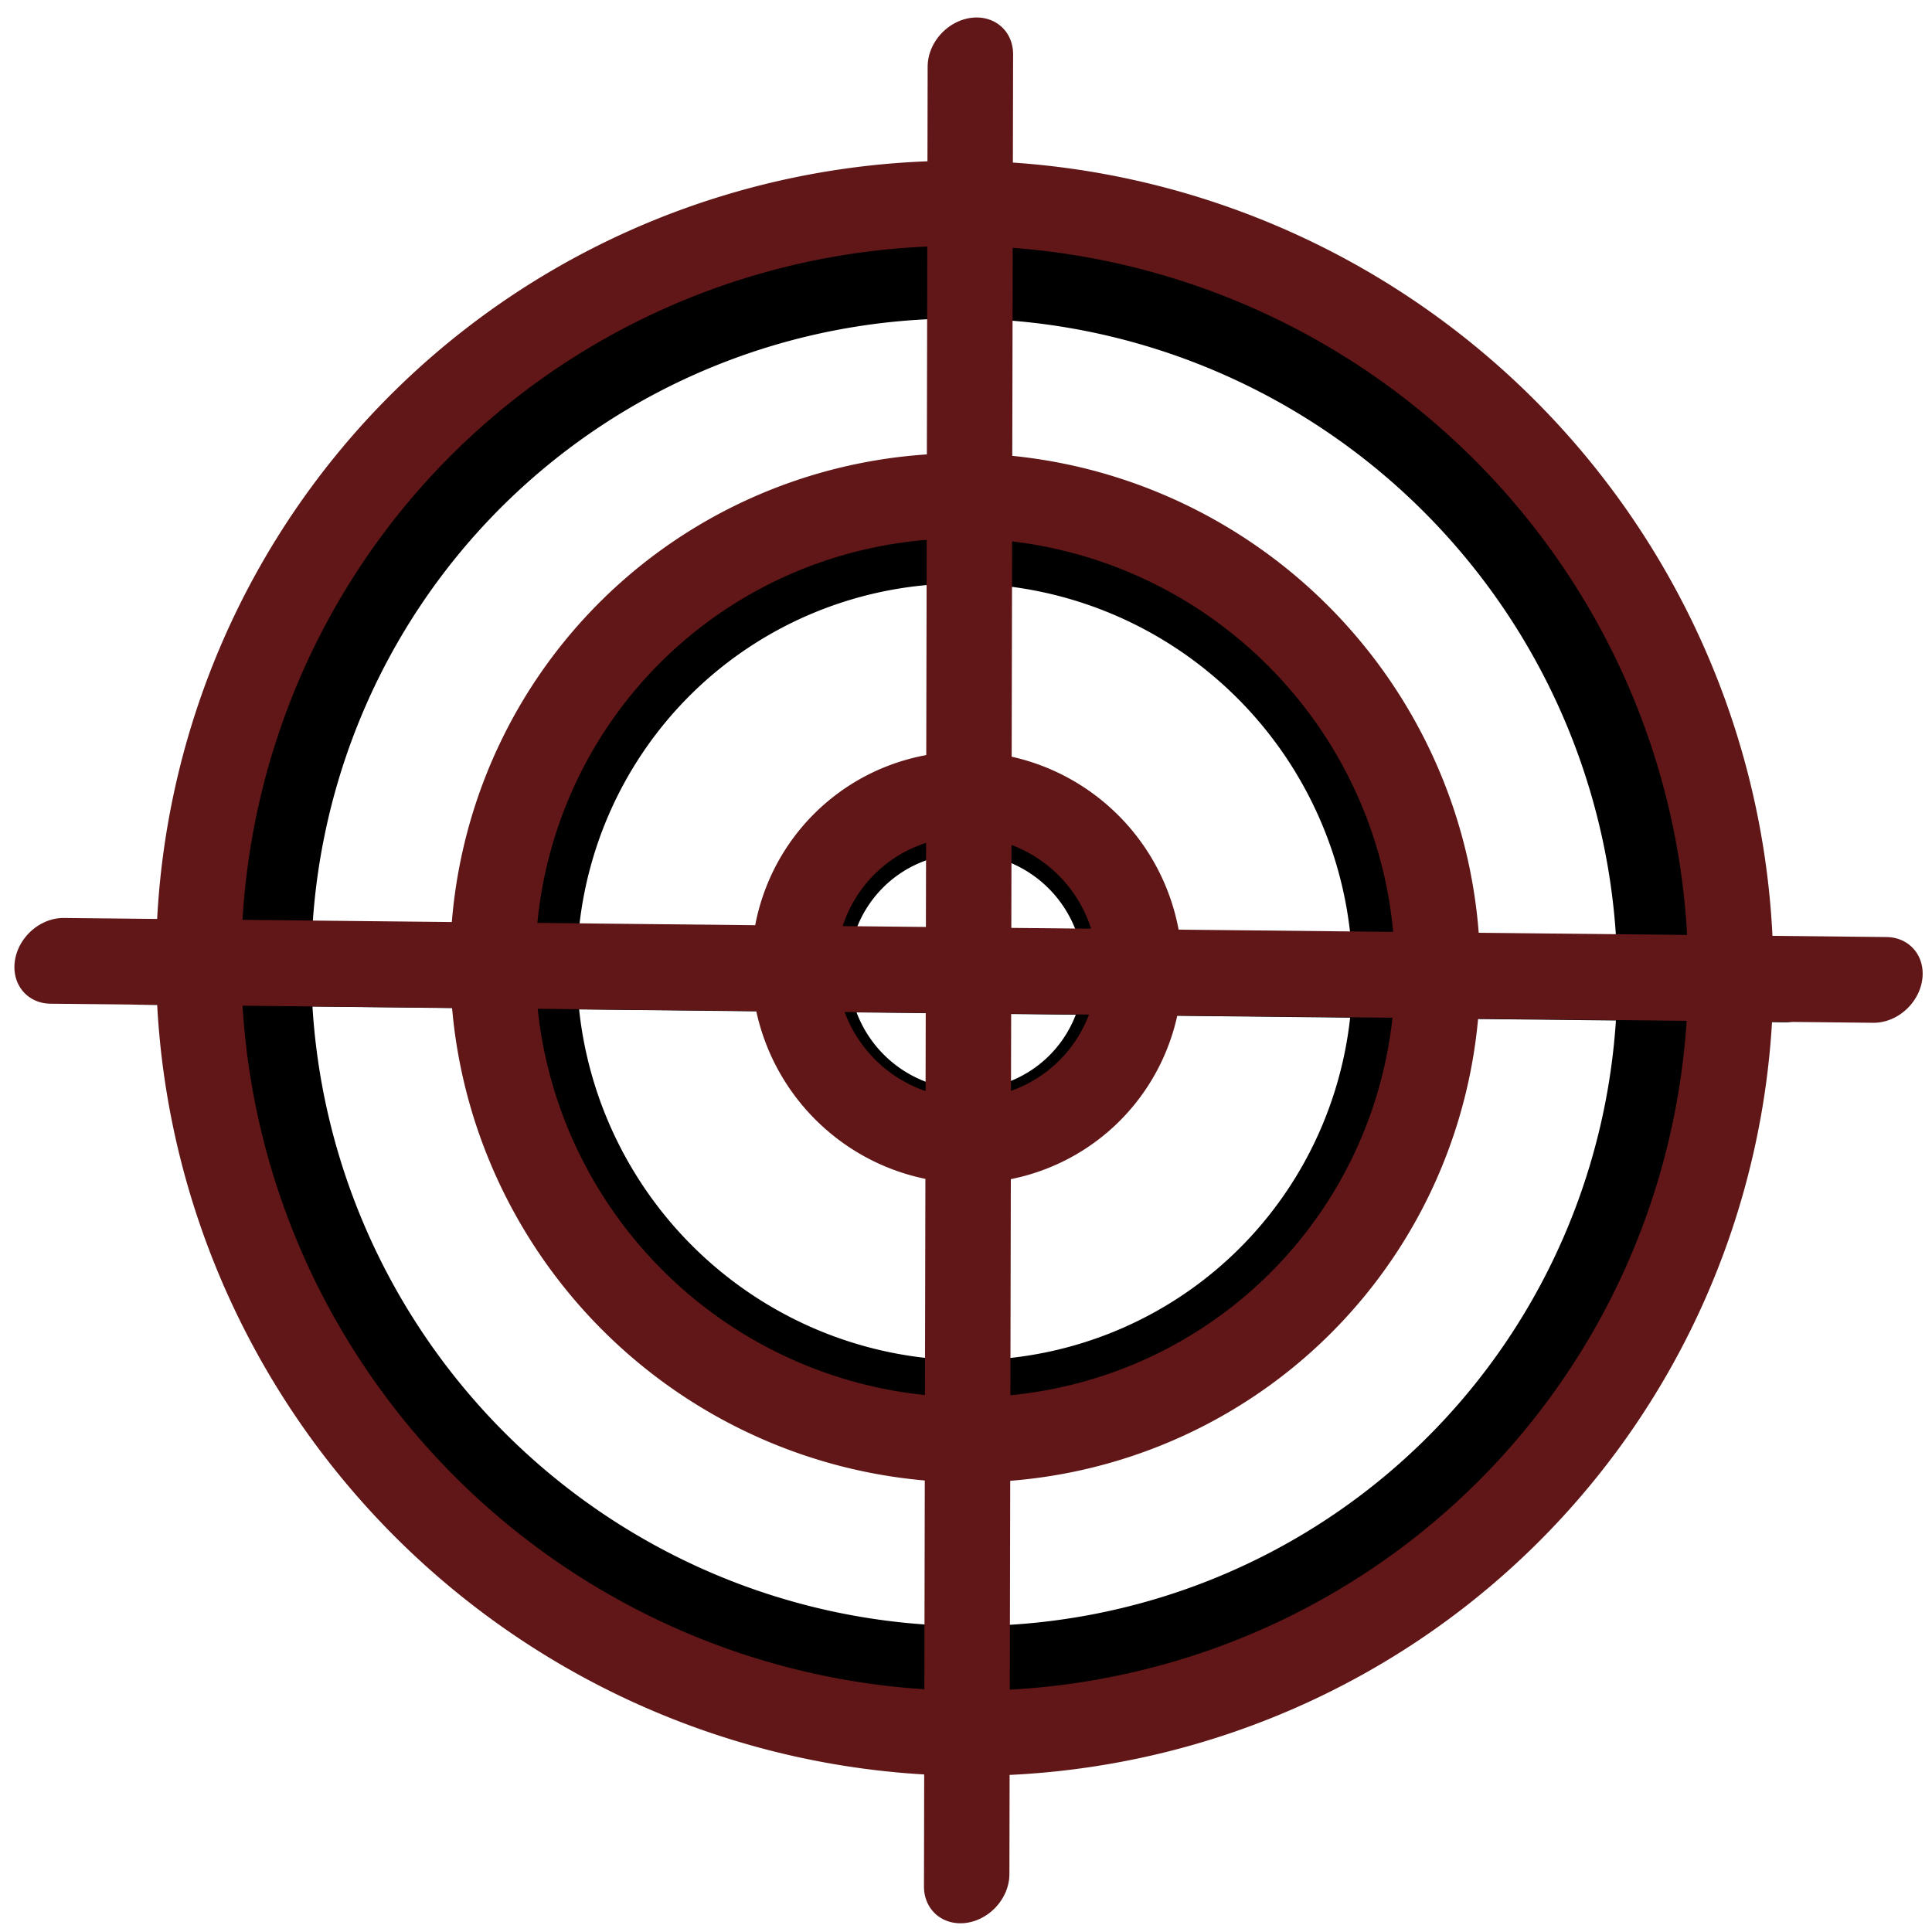 <?xml version="1.0" encoding="UTF-8" standalone="no"?>
<!-- Created with Inkscape (http://www.inkscape.org/) -->
<svg
   xmlns:dc="http://purl.org/dc/elements/1.1/"
   xmlns:cc="http://web.resource.org/cc/"
   xmlns:rdf="http://www.w3.org/1999/02/22-rdf-syntax-ns#"
   xmlns:svg="http://www.w3.org/2000/svg"
   xmlns="http://www.w3.org/2000/svg"
   xmlns:sodipodi="http://inkscape.sourceforge.net/DTD/sodipodi-0.dtd"
   xmlns:inkscape="http://www.inkscape.org/namespaces/inkscape"
   width="48"
   height="48"
   id="svg2"
   sodipodi:version="0.32"
   inkscape:version="0.43"
   sodipodi:docbase="/home/yekcim/Desktop/SVG/Weapons"
   sodipodi:docname="baz_cible.svg"
   version="1.0"
   inkscape:output_extension="org.inkscape.output.svg.inkscape">
  <defs
     id="defs4" />
  <sodipodi:namedview
     id="base"
     pagecolor="#ffffff"
     bordercolor="#666666"
     borderopacity="1.0"
     inkscape:pageopacity="0.0"
     inkscape:pageshadow="2"
     inkscape:zoom="7.9827042"
     inkscape:cx="33.949292"
     inkscape:cy="21.461498"
     inkscape:document-units="px"
     inkscape:current-layer="layer1"
     inkscape:window-width="1440"
     inkscape:window-height="825"
     inkscape:window-x="0"
     inkscape:window-y="25" />
  <g
     inkscape:label="Calque 1"
     inkscape:groupmode="layer"
     id="layer1">
    <g
       id="g1452"
       transform="matrix(1.803,-0.39,0.127,1.776,-41.384,15.342)"
       style="fill:none;fill-opacity:1;stroke:#000000;stroke-width:1.075;stroke-miterlimit:4;stroke-dasharray:none;stroke-opacity:1">
      <path
         transform="matrix(0.66,0.152,-4.840219e-2,0.671,60.375,15.868)"
         d="M -23.426 3.842 A 14.218 14.218 0 1 1  -51.862,3.842 A 14.218 14.218 0 1 1  -23.426 3.842 z"
         sodipodi:ry="14.21824"
         sodipodi:rx="14.21824"
         sodipodi:cy="3.8420315"
         sodipodi:cx="-37.643887"
         id="path1454"
         style="opacity:1;color:#000000;fill:none;fill-opacity:1;fill-rule:evenodd;stroke:#000000;stroke-width:1.603;stroke-linecap:round;stroke-linejoin:round;marker:none;marker-start:none;marker-mid:none;marker-end:none;stroke-miterlimit:4;stroke-dasharray:none;stroke-dashoffset:0;stroke-opacity:1;visibility:visible;display:inline;overflow:visible"
         sodipodi:type="arc" />
      <path
         transform="matrix(0.149,3.444551e-2,-1.095993e-2,0.152,41.022,13.432)"
         d="M -23.426 3.842 A 14.218 14.218 0 1 1  -51.862,3.842 A 14.218 14.218 0 1 1  -23.426 3.842 z"
         sodipodi:ry="14.21824"
         sodipodi:rx="14.21824"
         sodipodi:cy="3.8420315"
         sodipodi:cx="-37.643887"
         id="path1456"
         style="opacity:1;color:#000000;fill:none;fill-opacity:1;fill-rule:evenodd;stroke:#000000;stroke-width:7.081;stroke-linecap:round;stroke-linejoin:round;marker:none;marker-start:none;marker-mid:none;marker-end:none;stroke-miterlimit:4;stroke-dasharray:none;stroke-dashoffset:0;stroke-opacity:1;visibility:visible;display:inline;overflow:visible"
         sodipodi:type="arc" />
      <path
         transform="matrix(0.407,9.381333e-2,-2.984969e-2,0.414,50.786,14.661)"
         d="M -23.426 3.842 A 14.218 14.218 0 1 1  -51.862,3.842 A 14.218 14.218 0 1 1  -23.426 3.842 z"
         sodipodi:ry="14.21824"
         sodipodi:rx="14.21824"
         sodipodi:cy="3.8420315"
         sodipodi:cx="-37.643887"
         id="path1458"
         style="opacity:1;color:#000000;fill:none;fill-opacity:1;fill-rule:evenodd;stroke:#000000;stroke-width:2.6;stroke-linecap:round;stroke-linejoin:round;marker:none;marker-start:none;marker-mid:none;marker-end:none;stroke-miterlimit:4;stroke-dasharray:none;stroke-dashoffset:0;stroke-opacity:1;visibility:visible;display:inline;overflow:visible"
         sodipodi:type="arc" />
      <path
         id="path1460"
         d="M 24.225,10.186 C 46.553,15.335 46.553,15.335 46.553,15.335"
         style="fill:none;fill-opacity:1;fill-rule:evenodd;stroke:#000000;stroke-width:1.075;stroke-linecap:round;stroke-linejoin:round;stroke-miterlimit:4;stroke-dasharray:none;stroke-opacity:1" />
      <path
         id="path1462"
         d="M 36.208,1.411 C 34.57,24.11 34.57,24.11 34.57,24.11"
         style="fill:none;fill-opacity:1;fill-rule:evenodd;stroke:#000000;stroke-width:1.075;stroke-linecap:round;stroke-linejoin:round;stroke-miterlimit:4;stroke-dasharray:none;stroke-opacity:1" />
    </g>
    <g
       id="g3438"
       transform="matrix(1.996,-0.431,0.14,1.961,-48.36,14.338)"
       style="fill:none;fill-opacity:1;stroke:#611717;stroke-width:1.061;stroke-miterlimit:4;stroke-dasharray:none;stroke-opacity:1">
      <path
         transform="matrix(0.66,0.152,-4.840219e-2,0.671,60.375,15.868)"
         d="M -23.426 3.842 A 14.218 14.218 0 1 1  -51.862,3.842 A 14.218 14.218 0 1 1  -23.426 3.842 z"
         sodipodi:ry="14.21824"
         sodipodi:rx="14.21824"
         sodipodi:cy="3.8420315"
         sodipodi:cx="-37.643887"
         id="path3440"
         style="opacity:1;color:#000000;fill:none;fill-opacity:1;fill-rule:evenodd;stroke:#611717;stroke-width:1.582;stroke-linecap:round;stroke-linejoin:round;marker:none;marker-start:none;marker-mid:none;marker-end:none;stroke-miterlimit:4;stroke-dasharray:none;stroke-dashoffset:0;stroke-opacity:1;visibility:visible;display:inline;overflow:visible"
         sodipodi:type="arc" />
      <path
         transform="matrix(0.149,3.444551e-2,-1.095993e-2,0.152,41.022,13.432)"
         d="M -23.426 3.842 A 14.218 14.218 0 1 1  -51.862,3.842 A 14.218 14.218 0 1 1  -23.426 3.842 z"
         sodipodi:ry="14.21824"
         sodipodi:rx="14.21824"
         sodipodi:cy="3.8420315"
         sodipodi:cx="-37.643887"
         id="path3442"
         style="opacity:1;color:#000000;fill:none;fill-opacity:1;fill-rule:evenodd;stroke:#611717;stroke-width:6.985;stroke-linecap:round;stroke-linejoin:round;marker:none;marker-start:none;marker-mid:none;marker-end:none;stroke-miterlimit:4;stroke-dasharray:none;stroke-dashoffset:0;stroke-opacity:1;visibility:visible;display:inline;overflow:visible"
         sodipodi:type="arc" />
      <path
         transform="matrix(0.407,9.381333e-2,-2.984969e-2,0.414,50.786,14.661)"
         d="M -23.426 3.842 A 14.218 14.218 0 1 1  -51.862,3.842 A 14.218 14.218 0 1 1  -23.426 3.842 z"
         sodipodi:ry="14.21824"
         sodipodi:rx="14.21824"
         sodipodi:cy="3.8420315"
         sodipodi:cx="-37.643887"
         id="path3444"
         style="opacity:1;color:#000000;fill:none;fill-opacity:1;fill-rule:evenodd;stroke:#611717;stroke-width:2.565;stroke-linecap:round;stroke-linejoin:round;marker:none;marker-start:none;marker-mid:none;marker-end:none;stroke-miterlimit:4;stroke-dasharray:none;stroke-dashoffset:0;stroke-opacity:1;visibility:visible;display:inline;overflow:visible"
         sodipodi:type="arc" />
      <path
         id="path3446"
         d="M 24.225,10.186 C 46.553,15.335 46.553,15.335 46.553,15.335"
         style="fill:none;fill-opacity:1;fill-rule:evenodd;stroke:#611717;stroke-width:1.061;stroke-linecap:round;stroke-linejoin:round;stroke-miterlimit:4;stroke-dasharray:none;stroke-opacity:1" />
      <path
         id="path3448"
         d="M 36.208,1.411 C 34.57,24.11 34.57,24.11 34.57,24.11"
         style="fill:none;fill-opacity:1;fill-rule:evenodd;stroke:#611717;stroke-width:1.061;stroke-linecap:round;stroke-linejoin:round;stroke-miterlimit:4;stroke-dasharray:none;stroke-opacity:1" />
    </g>
  </g>
</svg>
